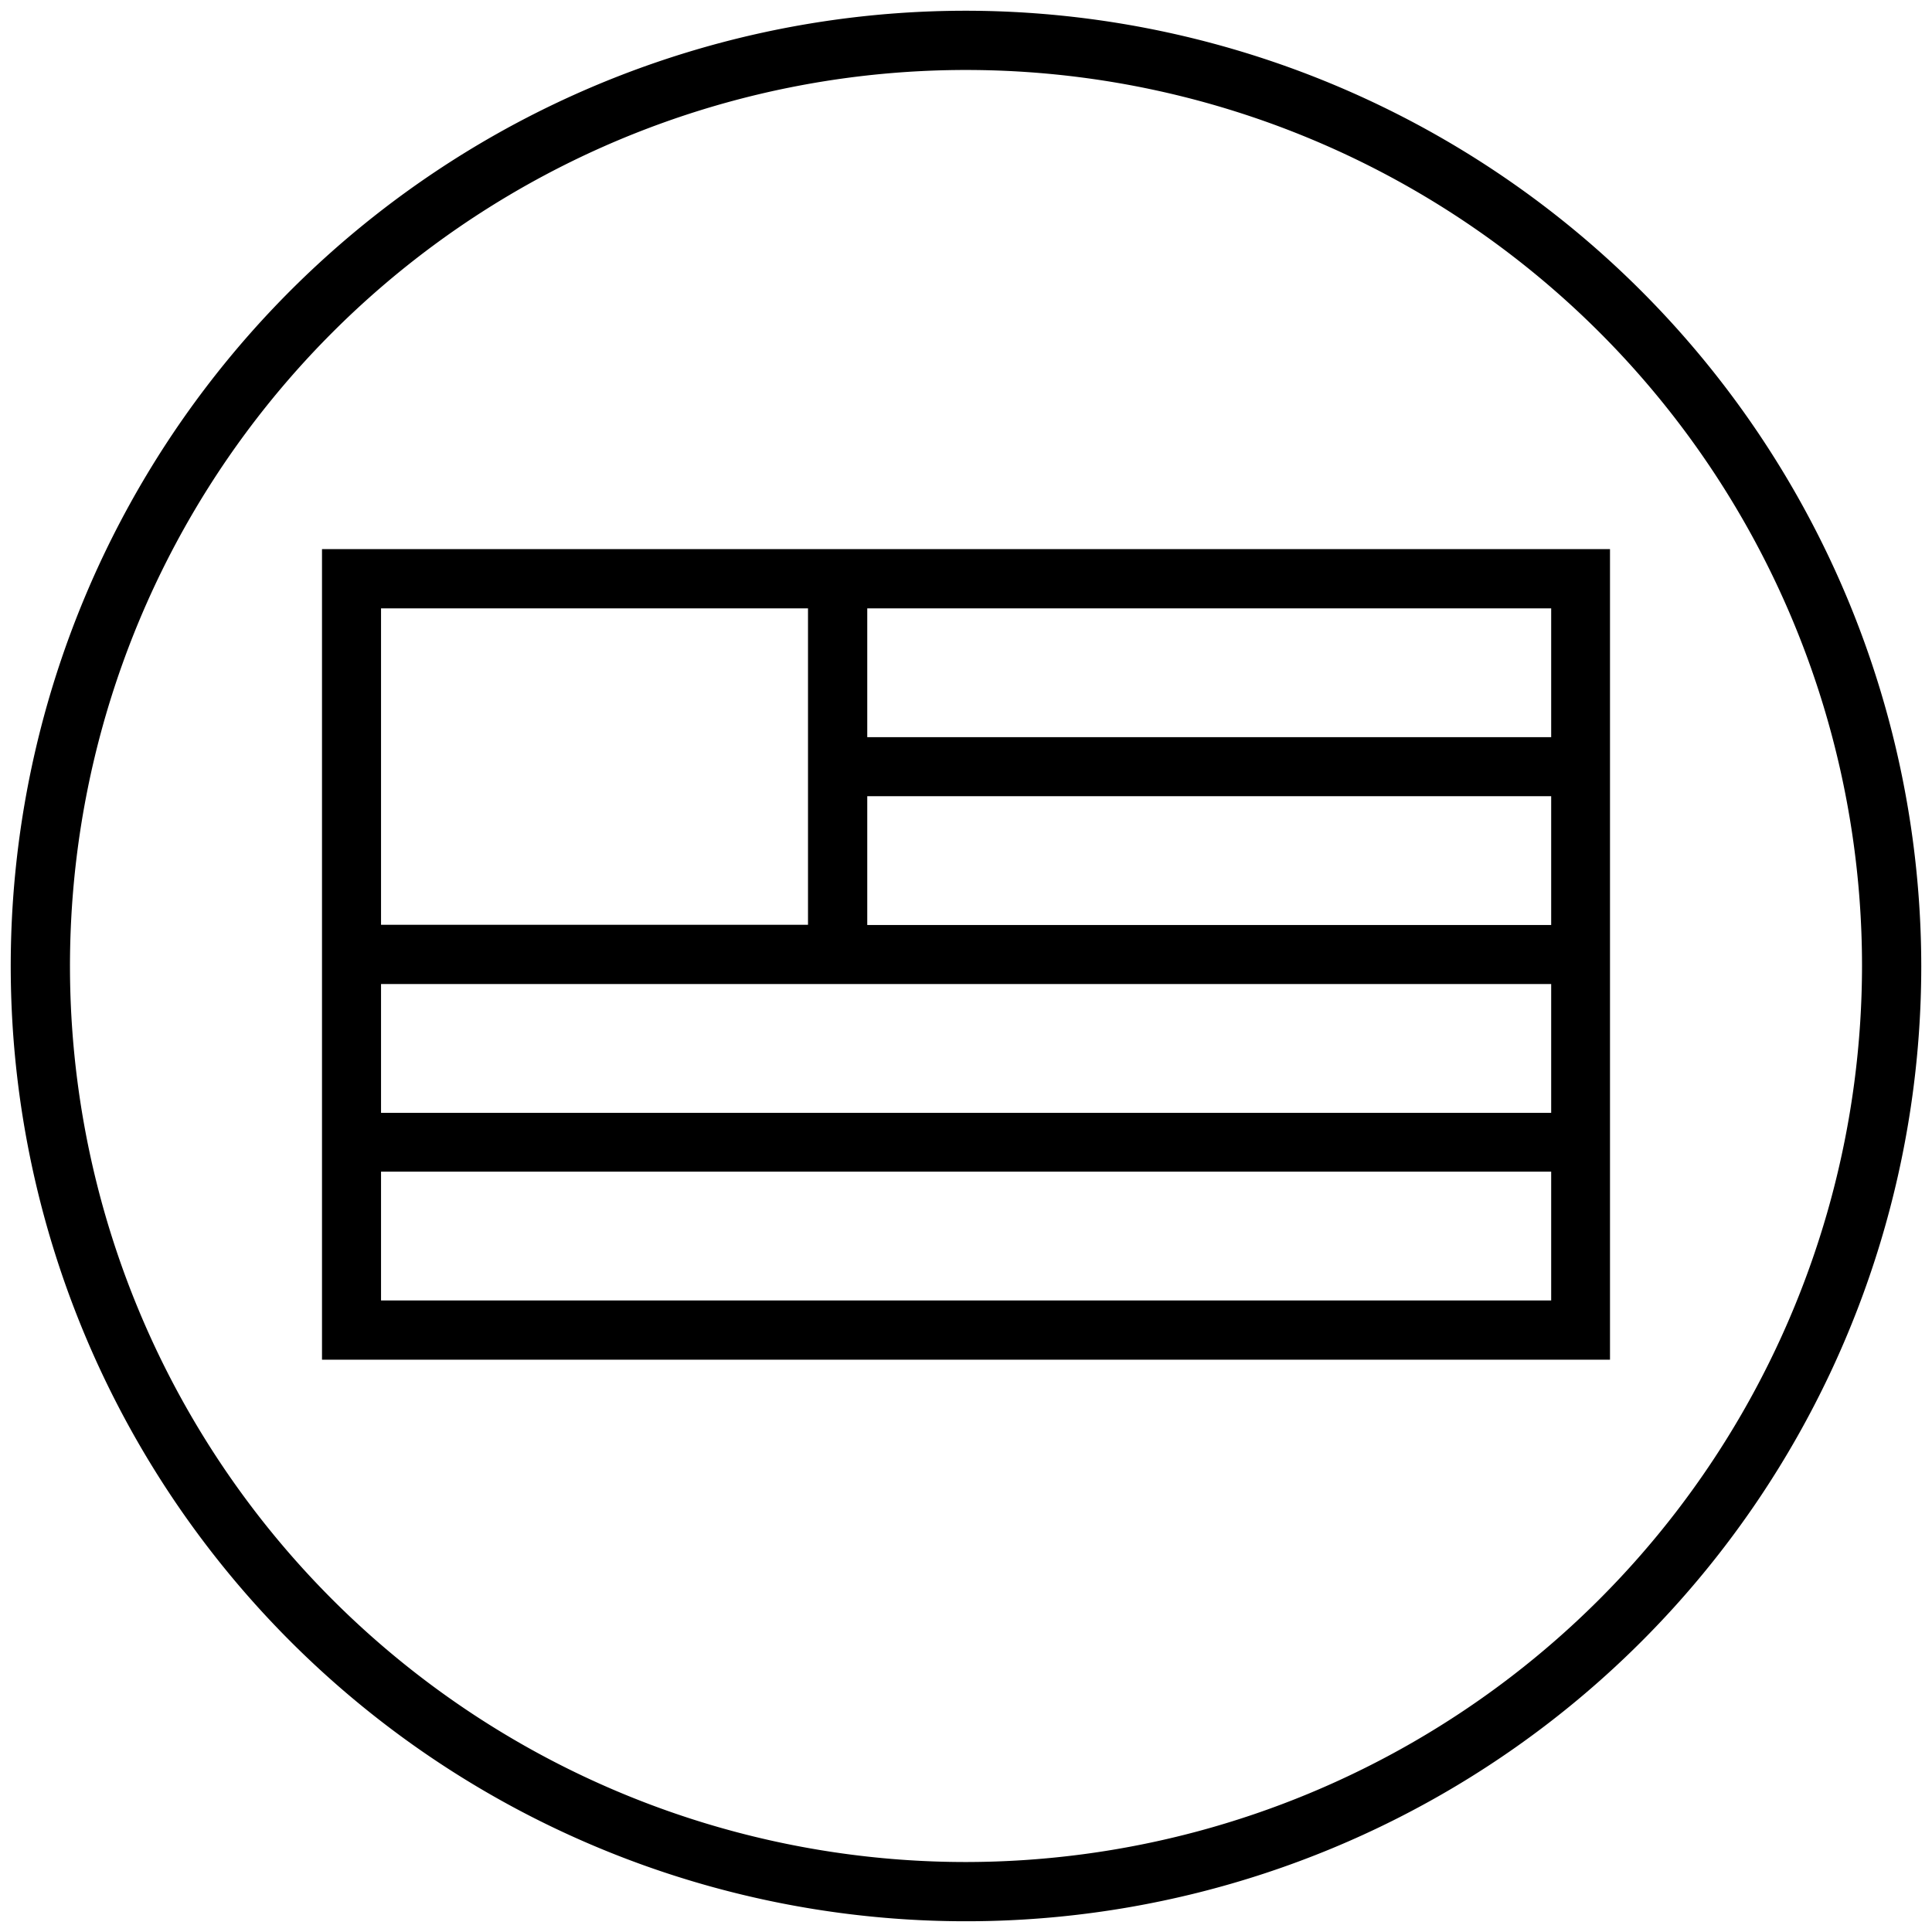 <svg id="Layer_1" data-name="Layer 1" xmlns="http://www.w3.org/2000/svg" viewBox="0 0 90 90"><path d="M45,.5A44.5,44.5,0,1,0,89.5,45,44.55,44.55,0,0,0,45,.5Zm0,86.24A41.74,41.74,0,1,1,86.74,45,41.78,41.78,0,0,1,45,86.74Z"/><path d="M40.4,25.58H15V63.34H75V25.58Zm31.86,2.76v6H40.4v-6ZM40.4,37.09H72.26v6H40.4ZM17.75,28.34H37.64V43.08H17.75Zm54.51,17.5v6H17.75v-6ZM17.75,60.58v-6H72.26v6Z"/></svg>